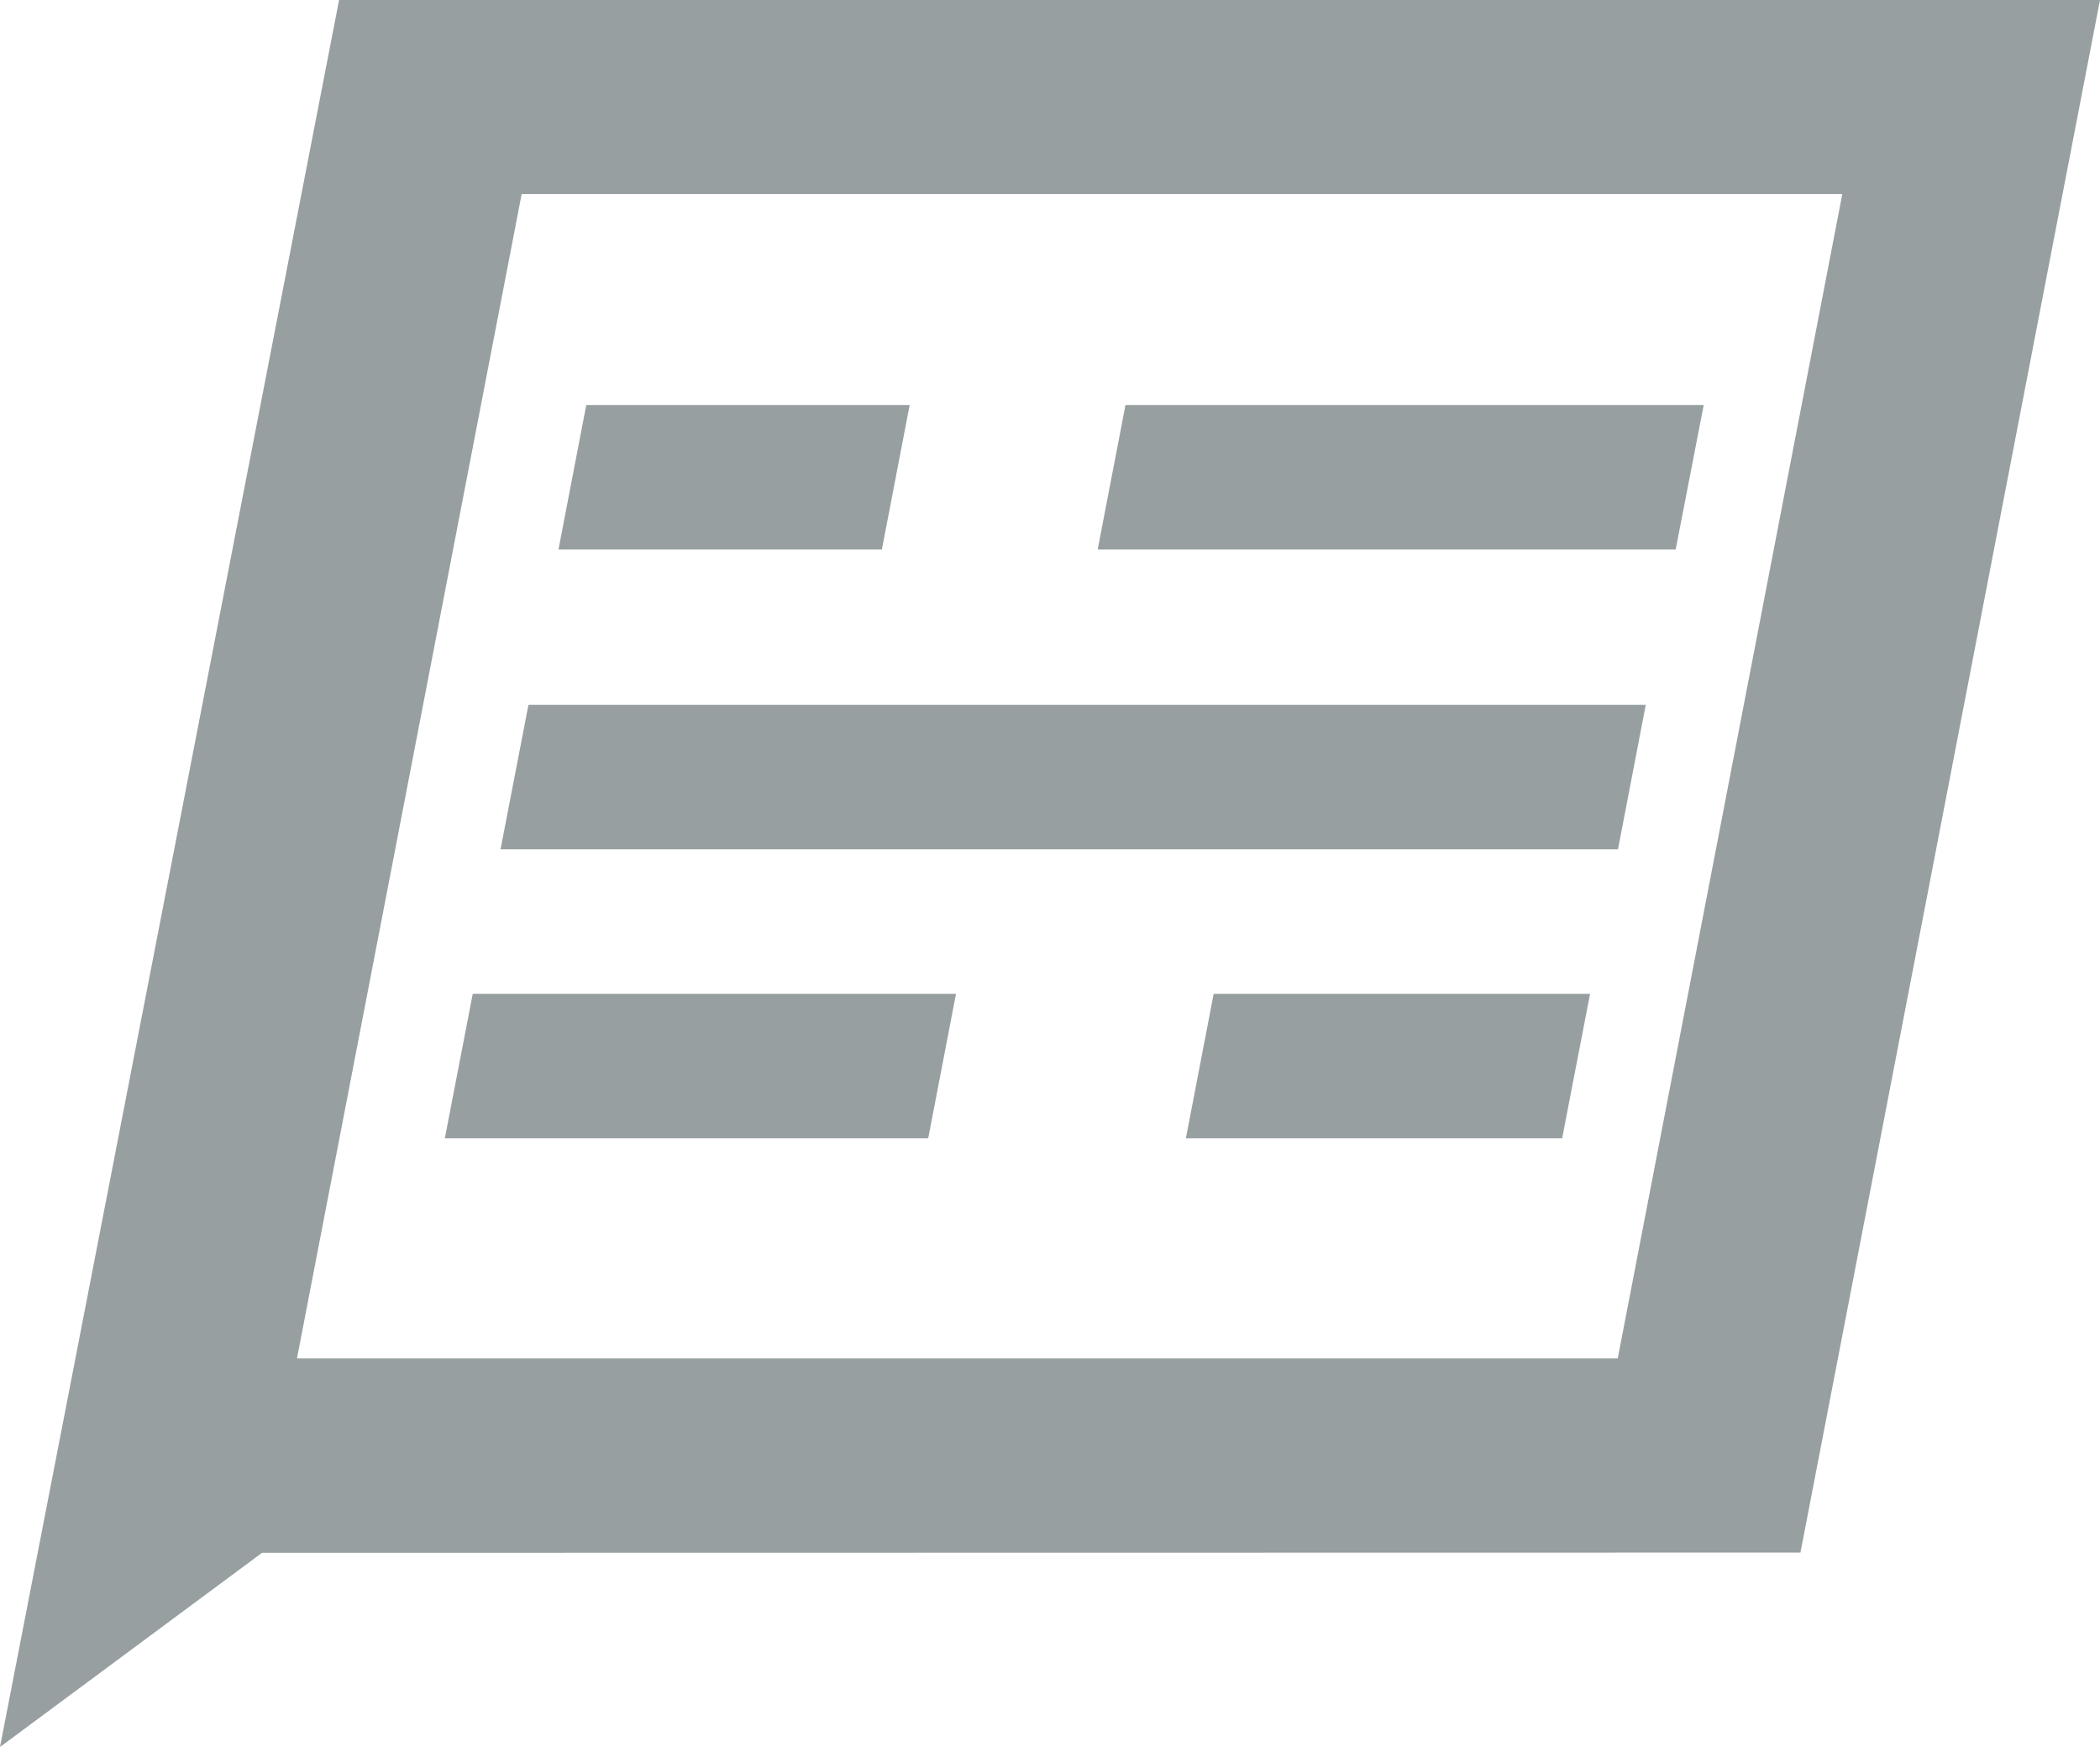 <?xml version="1.0" encoding="utf-8"?>
<!-- Generator: Adobe Illustrator 16.0.0, SVG Export Plug-In . SVG Version: 6.00 Build 0)  -->
<!DOCTYPE svg PUBLIC "-//W3C//DTD SVG 1.1//EN" "http://www.w3.org/Graphics/SVG/1.1/DTD/svg11.dtd">
<svg version="1.1" id="Layer_1" xmlns="http://www.w3.org/2000/svg" xmlns:xlink="http://www.w3.org/1999/xlink" x="0px" y="0px"
	 width="17px" height="14.144px" viewBox="0 0 17 14.144" enable-background="new 0 0 17 14.144" xml:space="preserve">
<g>
	<path fill="#979FA1" d="M2.745,0L0,14.144l2.121-1.572l12.454-0.002L17,0H2.745z M13.096,10.998H2.404l1.819-9.427h10.691
		L13.096,10.998z"/>
	<g>
		<polygon fill="#979FA1" points="8.886,4.449 13.565,4.449 13.792,3.279 9.111,3.279 		"/>
		<polygon fill="#979FA1" points="4.052,6.876 13.098,6.876 13.323,5.706 4.278,5.706 		"/>
		<polygon fill="#979FA1" points="9.6,9.216 12.646,9.216 12.872,8.046 9.825,8.046 		"/>
		<polygon fill="#979FA1" points="3.601,9.216 7.514,9.216 7.739,8.046 3.827,8.046 		"/>
		<polygon fill="#979FA1" points="4.521,4.449 7.139,4.449 7.364,3.279 4.746,3.279 		"/>
	</g>
</g>
</svg>
